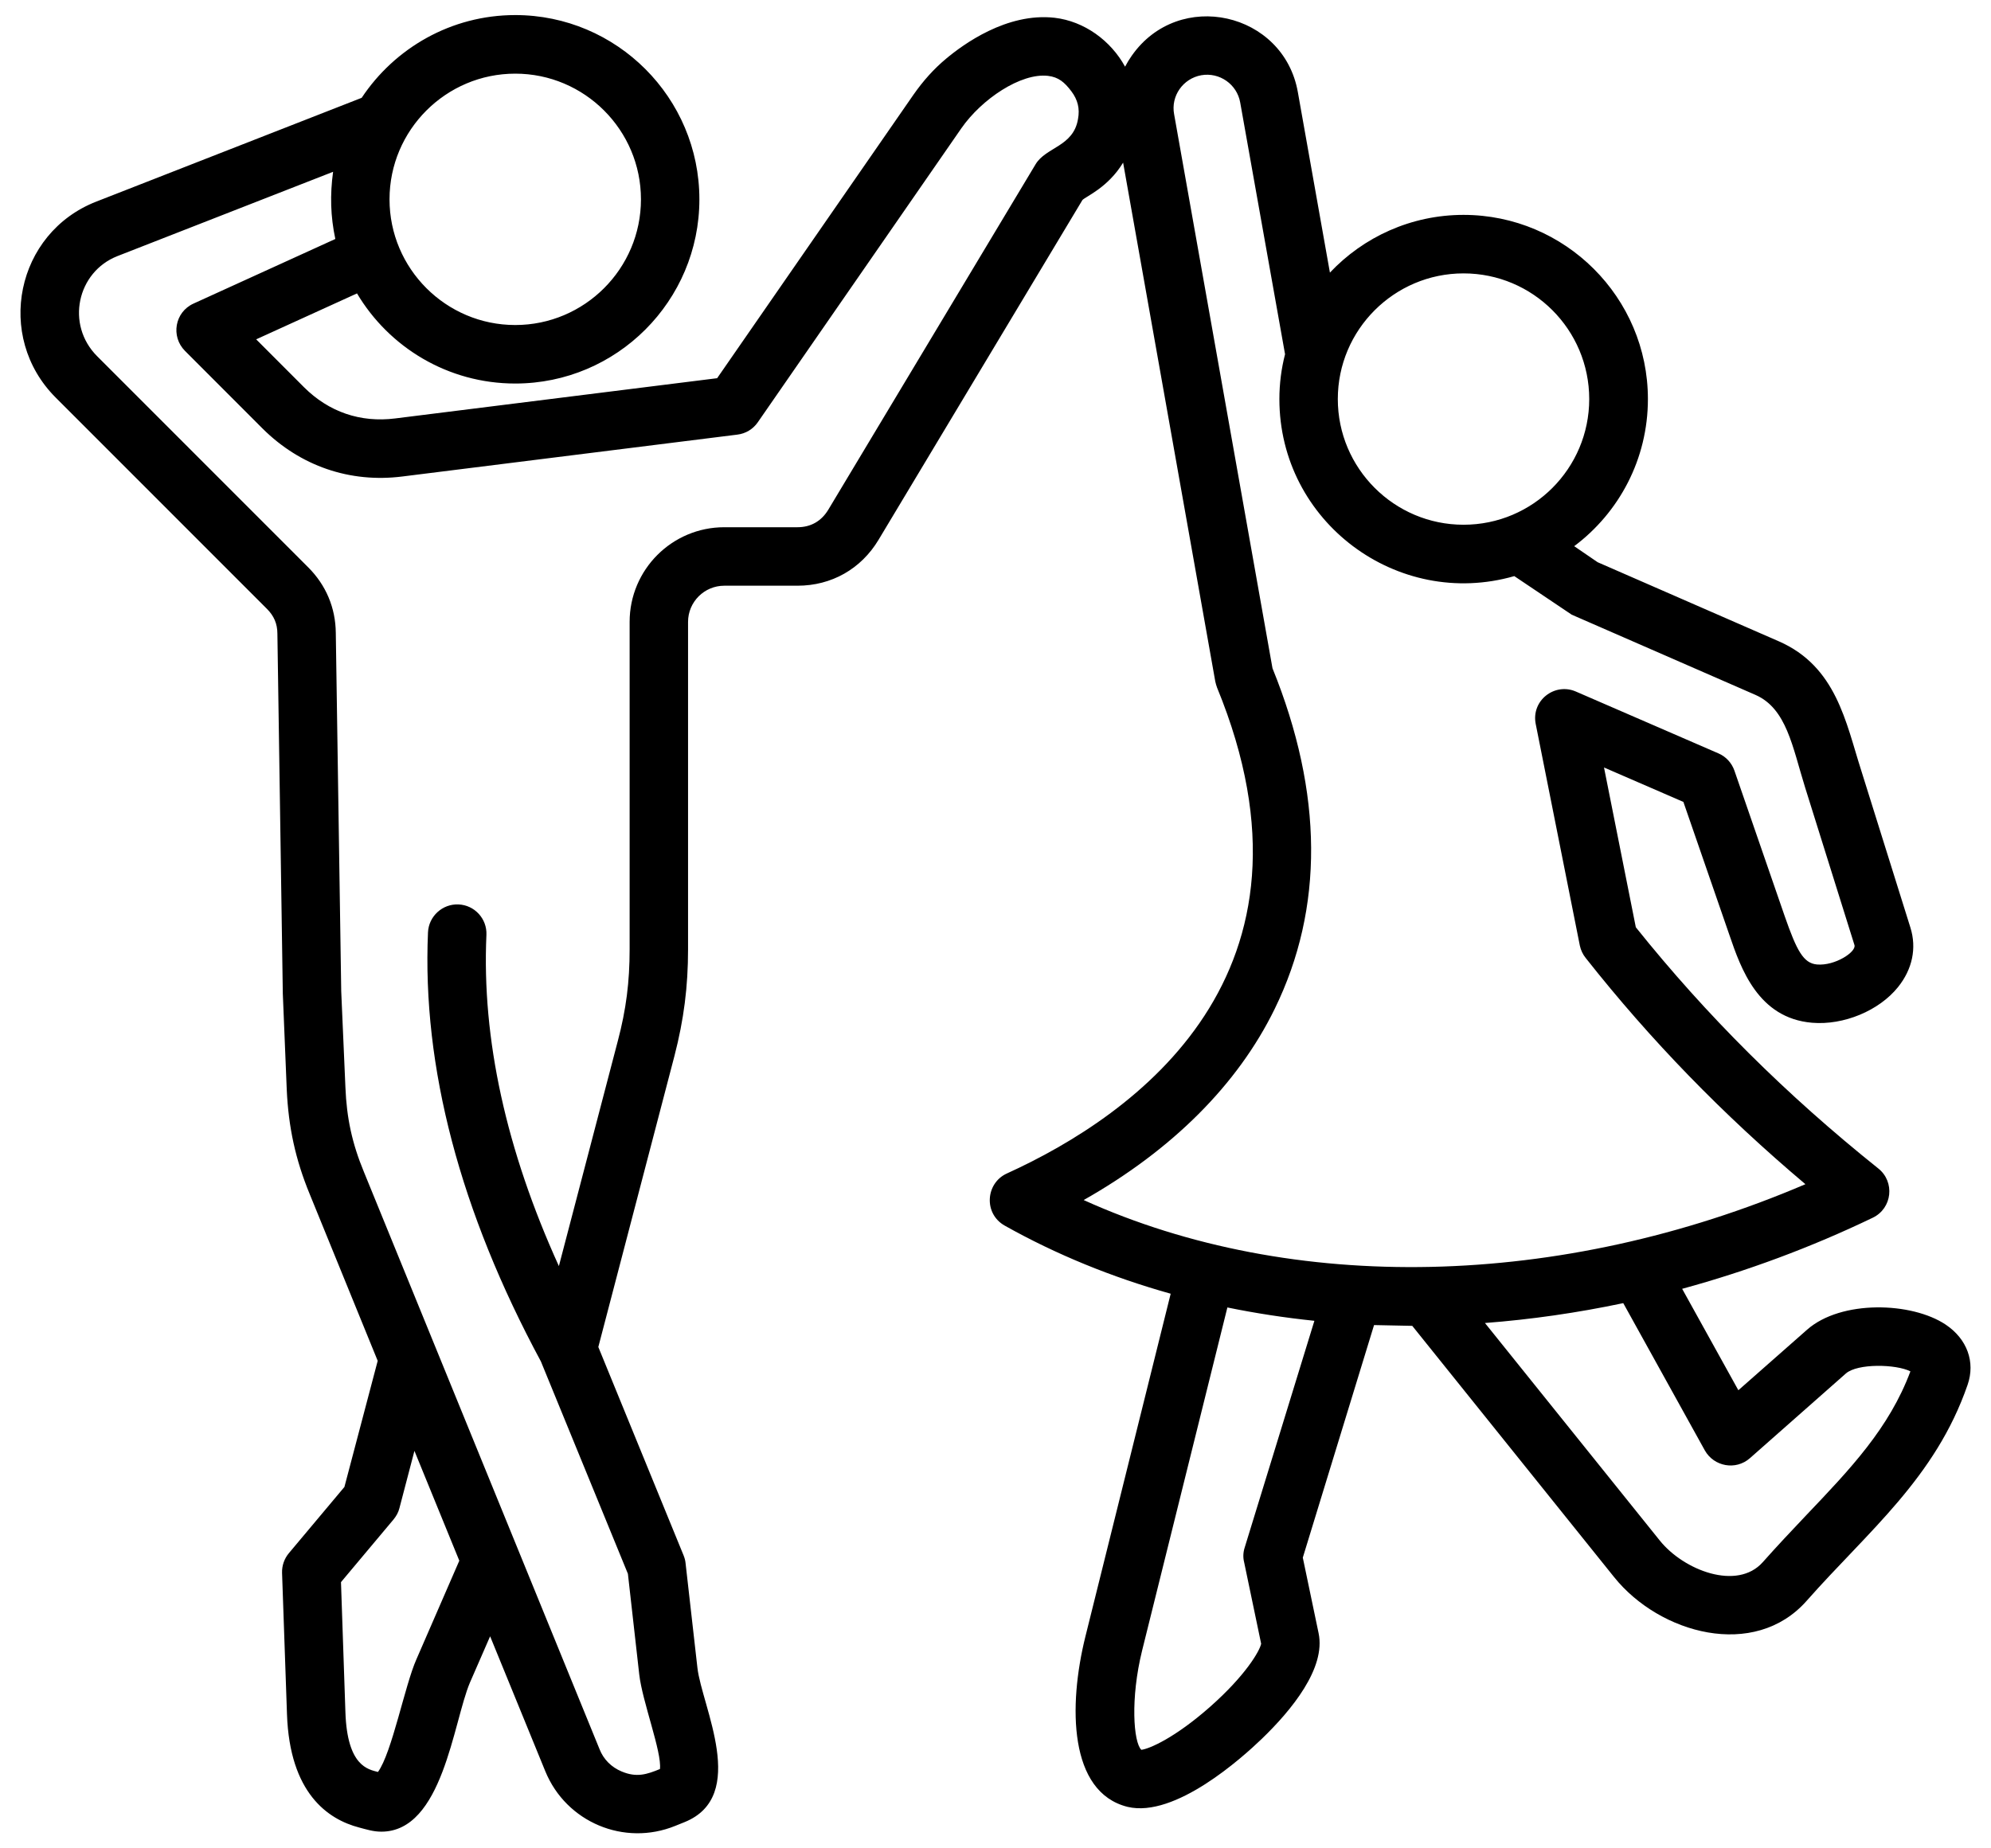 <svg width="84" height="78" viewBox="0 0 84 78" fill="none" xmlns="http://www.w3.org/2000/svg">
<path fill-rule="evenodd" clip-rule="evenodd" d="M76.191 63.957C75.598 64.583 74.984 65.233 74.371 65.924C73.291 67.139 71.035 66.27 70.024 65.008L62.65 55.831C64.595 55.682 66.54 55.403 68.485 54.992L71.927 61.208C72.311 61.889 73.233 62.062 73.83 61.534L77.876 57.962C78.364 57.531 79.987 57.562 80.6 57.871C79.706 60.267 78.073 61.982 76.191 63.957ZM52.511 65.313C52.448 65.512 52.438 65.723 52.49 65.927L53.208 69.366C53.145 69.674 52.552 70.702 51.055 72.026C49.578 73.33 48.497 73.802 48.153 73.842C47.821 73.529 47.685 71.681 48.185 69.655L51.783 55.175C52.979 55.421 54.206 55.608 55.454 55.738L52.511 65.313ZM53.78 42.574C55.859 38.322 55.828 33.485 53.686 28.2L49.536 4.821C49.391 4.051 49.911 3.314 50.681 3.175C51.45 3.04 52.188 3.555 52.324 4.326L54.216 14.948C54.06 15.555 53.977 16.187 53.977 16.84C53.977 22.025 58.964 25.728 63.888 24.312L66.311 25.94L74.059 29.323C75.377 29.899 75.621 31.51 76.159 33.236L78.239 39.88C78.329 40.166 77.419 40.767 76.659 40.701C76.087 40.651 75.806 40.124 75.296 38.661L73.175 32.521C73.061 32.196 72.821 31.93 72.499 31.792L66.488 29.184C65.591 28.792 64.591 29.563 64.793 30.558L66.654 39.908C66.696 40.099 66.779 40.278 66.904 40.431C69.639 43.897 72.686 47.034 76.17 49.973C65.833 54.396 54.528 54.632 45.72 50.642C49.453 48.528 52.22 45.769 53.78 42.574ZM61.746 11.537C58.823 11.537 56.442 13.916 56.442 16.84C56.442 19.765 58.823 22.144 61.746 22.144C64.678 22.144 67.049 19.765 67.049 16.84C67.049 13.916 64.678 11.537 61.746 11.537ZM45.481 5.023C45.289 6.189 44.128 6.204 43.692 6.931L34.946 21.509C34.655 21.992 34.208 22.249 33.646 22.249H30.557C28.352 22.249 26.564 24.04 26.564 26.243V40.057C26.564 41.437 26.418 42.595 26.065 43.931L23.579 53.429C21.354 48.529 20.324 43.84 20.522 39.453C20.553 38.772 20.022 38.196 19.346 38.167C18.671 38.136 18.088 38.664 18.057 39.345C17.807 45.026 19.409 51.118 22.82 57.452L26.491 66.413L26.969 70.656C27.096 71.798 27.93 73.941 27.843 74.653C27.291 74.88 26.86 75.022 26.231 74.758C25.794 74.577 25.461 74.243 25.295 73.816L15.353 49.454C14.854 48.249 14.625 47.181 14.573 45.882L14.396 41.827L14.167 26.706C14.157 25.646 13.752 24.69 13.003 23.941L4.101 15.035C2.76 13.694 3.256 11.475 4.953 10.808L14.053 7.25C13.92 8.22 13.944 9.129 14.147 10.085L8.167 12.81C7.373 13.169 7.199 14.196 7.803 14.806L11.079 18.086C12.67 19.667 14.76 20.387 16.975 20.108L31.108 18.341C31.462 18.299 31.774 18.107 31.972 17.819L40.562 5.41C41.417 4.183 43.067 3.071 44.212 3.201C44.659 3.253 44.911 3.47 45.2 3.851C45.47 4.209 45.564 4.583 45.481 5.023ZM17.568 70.024L19.378 65.861L17.485 61.227L16.851 63.646C16.809 63.822 16.715 63.986 16.601 64.124L14.386 66.766L14.573 72.257C14.65 74.543 15.537 74.667 15.946 74.777C16.537 73.965 17.083 71.11 17.568 70.024ZM21.738 3.108C18.816 3.108 16.434 5.487 16.434 8.412C16.434 11.337 18.816 13.716 21.738 13.716C24.661 13.716 27.042 11.337 27.042 8.412C27.042 5.487 24.661 3.108 21.738 3.108ZM82.087 55.898C80.652 54.94 77.678 54.849 76.243 56.111L73.341 58.668L70.97 54.388C73.705 53.642 76.409 52.64 79.009 51.389C79.841 50.99 79.95 49.872 79.248 49.312C75.348 46.191 72 42.858 69.015 39.131L67.673 32.388L71.022 33.841L72.967 39.467C73.445 40.862 74.173 42.968 76.451 43.16C77.782 43.273 79.279 42.653 80.08 41.652C80.683 40.9 80.871 40.01 80.6 39.144L78.52 32.498C77.877 30.492 77.477 28.125 75.047 27.063L67.403 23.725L66.415 23.049C68.308 21.631 69.525 19.375 69.525 16.84C69.525 12.554 66.03 9.068 61.746 9.068C59.531 9.068 57.523 10.005 56.109 11.504L54.757 3.893C54.163 0.511 49.74 -0.496 47.748 2.352C47.644 2.499 47.55 2.653 47.467 2.814C46.864 1.713 45.747 0.896 44.493 0.75C42.475 0.521 40.624 1.884 39.917 2.476C39.397 2.909 38.95 3.409 38.534 4.004L30.256 15.96L16.674 17.658C15.207 17.843 13.876 17.387 12.826 16.341L10.808 14.32L15.062 12.382C16.414 14.657 18.899 16.185 21.738 16.185C26.023 16.185 29.507 12.698 29.507 8.412C29.507 4.126 26.023 0.636 21.738 0.636C19.035 0.636 16.653 2.029 15.259 4.128L4.059 8.509C0.676 9.831 -0.228 14.202 2.353 16.781L11.256 25.688C11.557 25.985 11.703 26.321 11.703 26.742L11.931 41.88C11.931 41.891 11.931 41.903 11.931 41.914L12.098 45.986C12.171 47.565 12.462 48.924 13.065 50.388L15.935 57.427L14.531 62.749L12.191 65.54C11.994 65.774 11.89 66.071 11.9 66.377L12.108 72.342C12.223 75.664 13.824 76.775 15.155 77.122C15.475 77.205 15.742 77.296 16.091 77.296C18.677 77.296 19.122 72.67 19.825 71.008L20.678 69.052L23.007 74.749C23.89 76.902 26.337 77.926 28.488 77.052L28.883 76.893C31.597 75.793 29.607 72.001 29.424 70.381L28.924 65.967C28.914 65.854 28.883 65.744 28.841 65.639L25.243 56.843L28.456 44.556C28.852 43.025 29.029 41.637 29.029 40.057V26.243C29.029 25.402 29.715 24.717 30.557 24.717H33.646C35.081 24.717 36.329 24.01 37.067 22.778L45.668 8.44C45.812 8.289 46.743 7.92 47.384 6.863L51.273 28.76C51.294 28.847 51.315 28.932 51.346 29.013C56.307 41.083 47.925 47.045 42.475 49.523C41.58 49.934 41.491 51.218 42.392 51.723C44.555 52.937 46.905 53.898 49.391 54.595L45.793 69.061C45.065 71.992 45.096 75.633 47.571 76.249C49.578 76.73 52.42 74.163 53.228 73.386C54.497 72.163 55.943 70.397 55.631 68.918L54.965 65.732L57.971 55.918L59.583 55.951L68.1 66.555C70.019 68.946 74.017 70.053 76.222 67.555C78.81 64.623 81.657 62.37 83.013 58.438C83.346 57.476 82.992 56.504 82.087 55.898Z" fill="black"/>
</svg>
